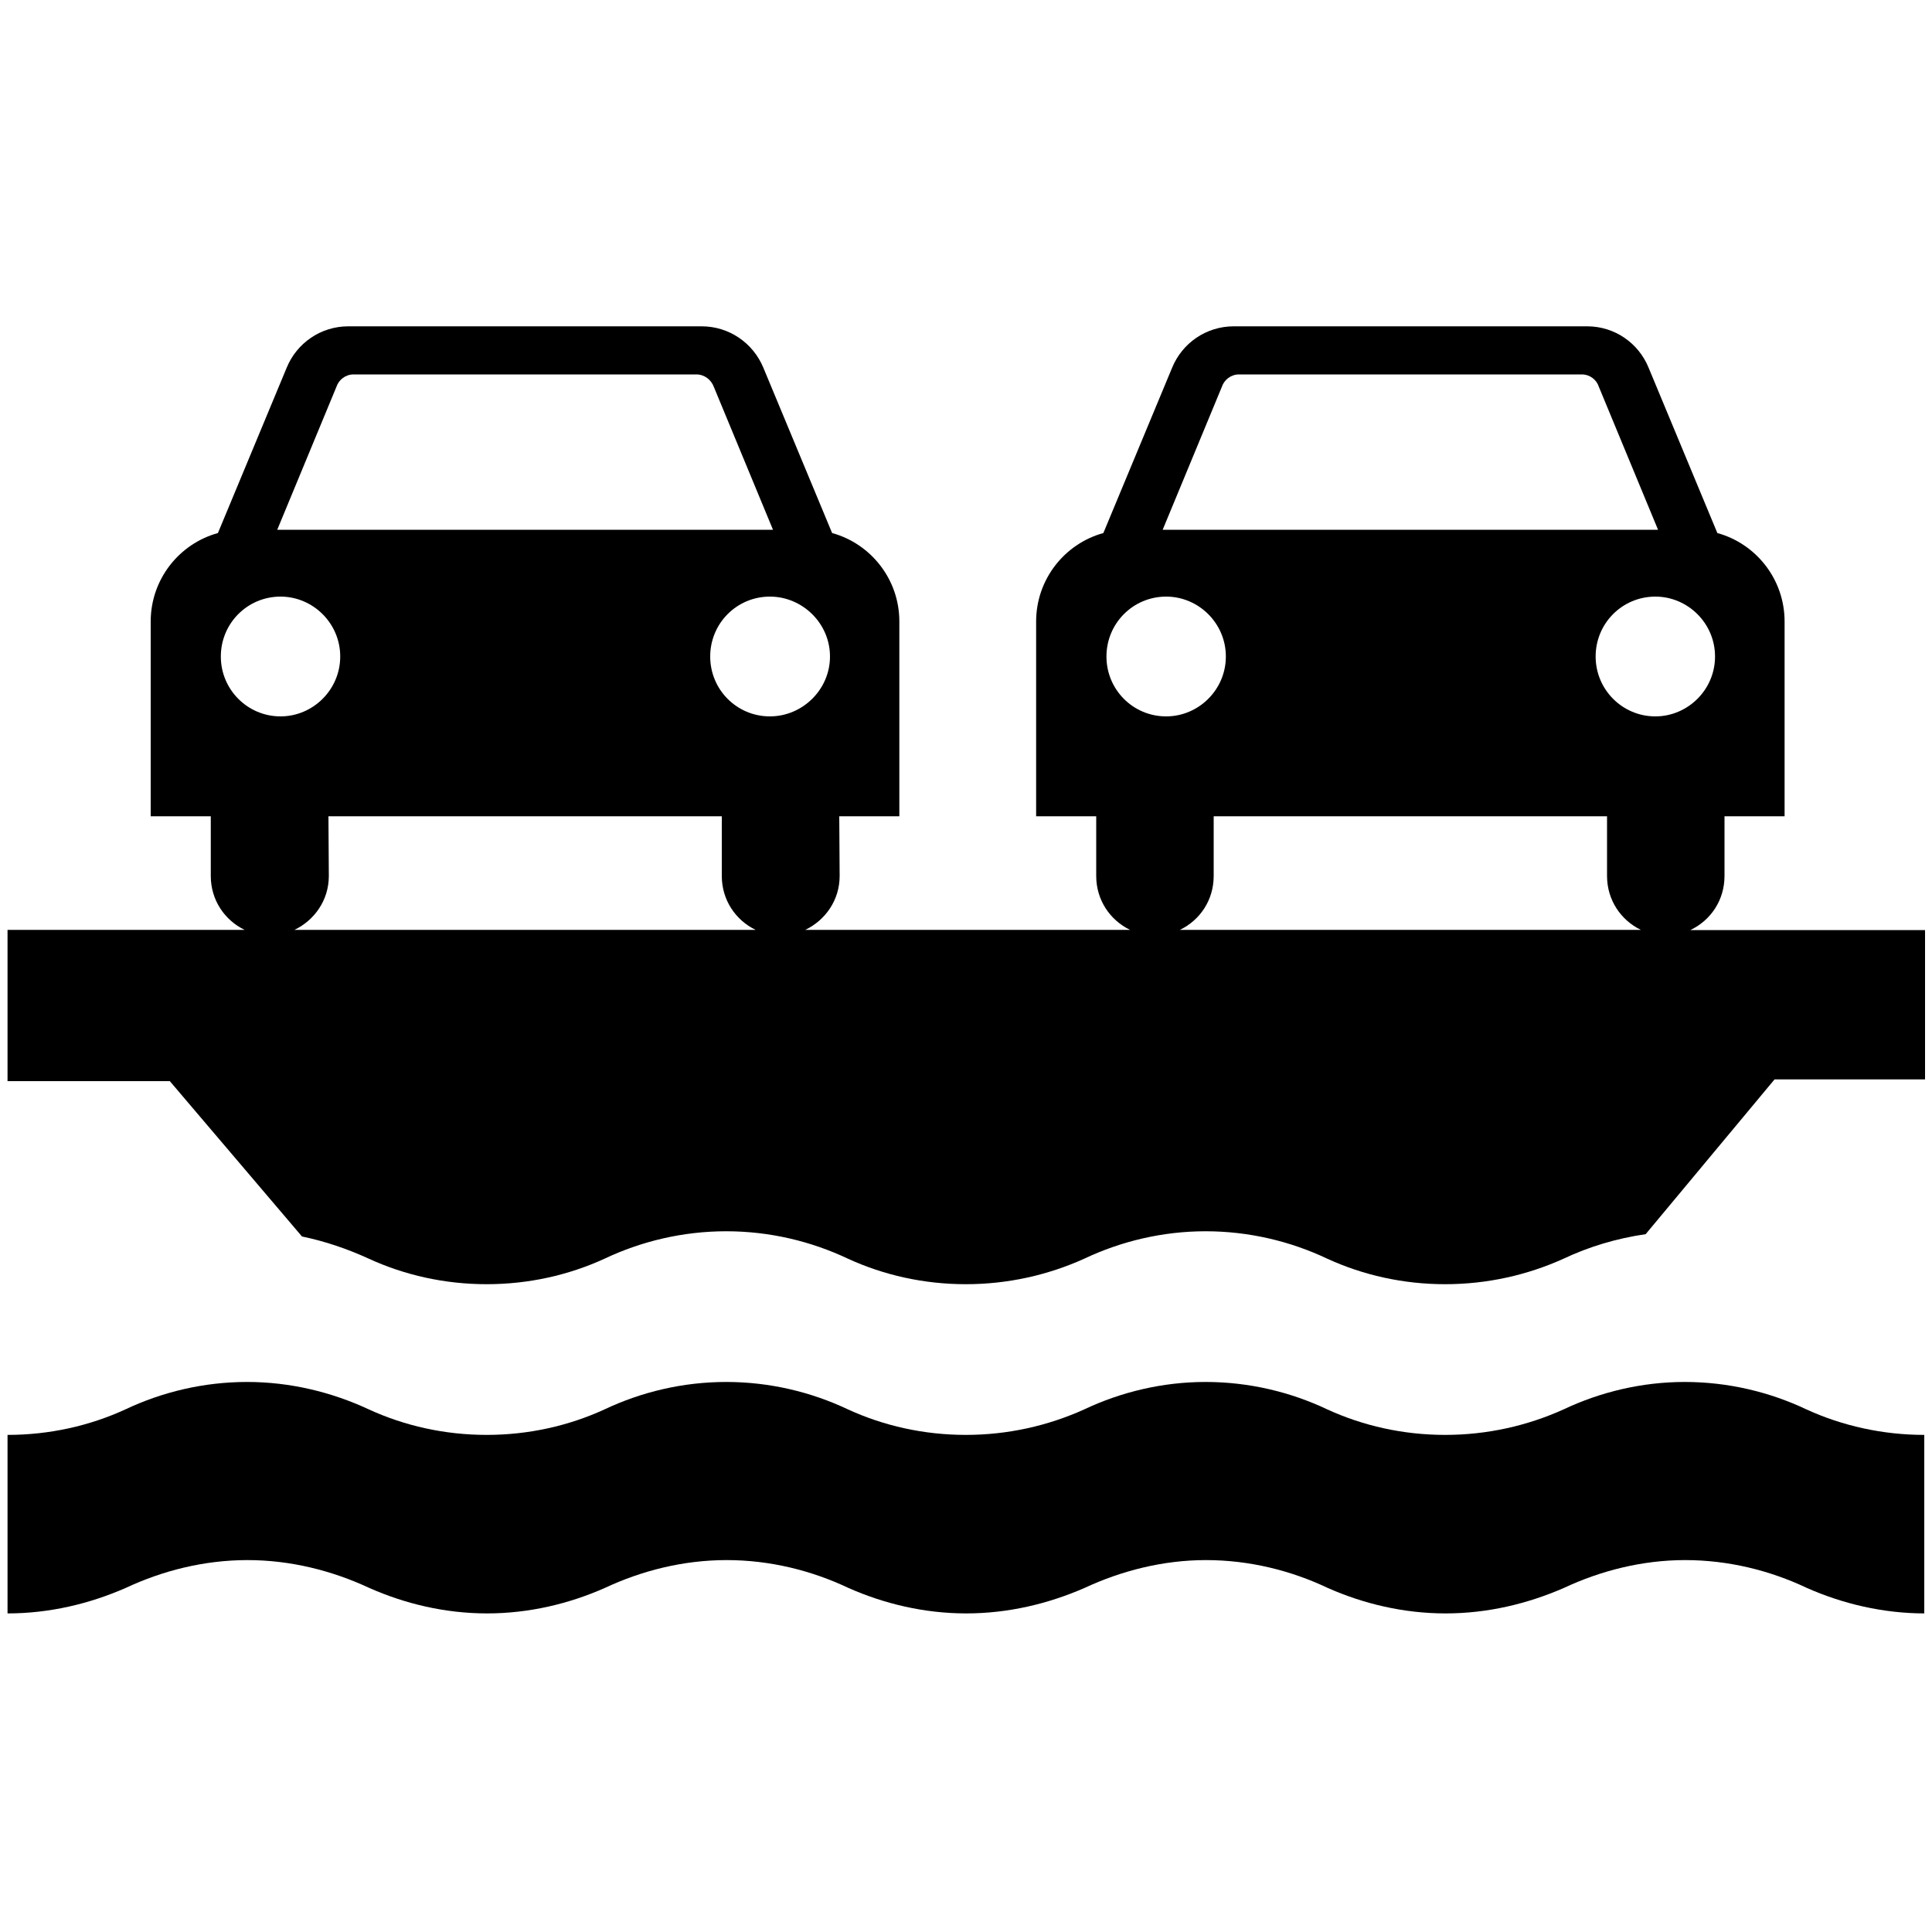 <?xml version="1.0" standalone="no"?>
<!--Created with Sketsa SVG Editor (http://www.kiyut.com)-->
<?xml-stylesheet type="text/css" href="..\transportation.css" ?>
<svg contentScriptType="text/ecmascript" width="100.0px" xmlns:xlink="http://www.w3.org/1999/xlink" baseProfile="full"
    zoomAndPan="magnify" contentStyleType="text/css" height="100.0px" preserveAspectRatio="xMidYMid meet" xmlns="http://www.w3.org/2000/svg"
    version="1.0">
    <path d="M 99.62 83.51 c -2.15 0.0 -4.25 -0.5 -6.1 -1.32 c -1.9 -0.9 -4.05 -1.44 -6.3 -1.44 c -2.22 0.0 -4.37 0.55 
        -6.27 1.44 c -1.88 0.82 -3.95 1.32 -6.13 1.32 c -2.17 0.0 -4.25 -0.5 -6.1 -1.32 c -1.9 -0.9 -4.05 -1.44 -6.3 
        -1.44 c -2.22 0.0 -4.37 0.55 -6.28 1.44 c -1.88 0.82 -3.95 1.32 -6.13 1.32 c -2.17 0.0 -4.25 -0.5 -6.1 -1.32 c 
        -1.9 -0.9 -4.05 -1.44 -6.3 -1.44 c -2.25 0.0 -4.4 0.55 -6.3 1.44 c -1.85 0.82 -3.93 1.32 -6.1 1.32 c -2.17 0.0 
        -4.25 -0.5 -6.1 -1.32 c -1.93 -0.9 -4.08 -1.44 -6.3 -1.44 c -2.25 0.0 -4.4 0.55 -6.3 1.44 C 4.64 83.01 2.56 
        83.51 0.39 83.51 v -9.24 c 2.17 0.0 4.25 -0.47 6.1 -1.32 c 1.9 -0.9 4.05 -1.42 6.3 -1.42 c 2.22 0.0 4.37 0.52 
        6.3 1.42 c 1.85 0.85 3.93 1.32 6.1 1.32 c 2.17 0.0 4.25 -0.47 6.1 -1.32 c 1.9 -0.9 4.05 -1.42 6.3 -1.42 c 2.25 
        0.0 4.4 0.52 6.3 1.42 c 1.85 0.85 3.93 1.32 6.1 1.32 c 2.17 0.0 4.25 -0.47 6.13 -1.32 c 1.9 -0.9 4.05 -1.42 6.28 
        -1.42 c 2.25 0.0 4.4 0.52 6.3 1.42 c 1.85 0.85 3.93 1.32 6.1 1.32 c 2.17 0.0 4.25 -0.47 6.13 -1.32 c 1.9 -0.9 
        4.05 -1.42 6.27 -1.42 c 2.25 0.0 4.4 0.52 6.3 1.42 c 1.85 0.85 3.95 1.32 6.1 1.32 V 83.51 z M 87.51 48.13 c 1.04 
        -0.5 1.75 -1.54 1.75 -2.79 v -3.09 h 3.11 V 32.17 l 0.0 0.0 c 0.0 -2.19 -1.48 -4.03 -3.48 -4.58 l -3.56 -8.56 C 
        84.81 17.76 83.58 16.89 82.15 16.89 H 63.86 c -1.43 0.0 -2.67 0.87 -3.19 2.14 l -3.56 8.56 c -2.0 0.55 -3.48 
        2.39 -3.48 4.58 l 0.0 0.0 v 10.08 h 3.11 v 3.09 c 0.0 1.25 0.72 2.29 1.75 2.79 H 41.68 c 1.04 -0.5 1.78 -1.54 
        1.78 -2.79 l -0.02 -3.09 h 3.11 V 32.17 l 0.0 0.0 c 0.0 -2.19 -1.48 -4.03 -3.48 -4.58 l -3.56 -8.56 C 38.98 
        17.76 37.75 16.89 36.31 16.89 H 18.03 c -1.43 0.0 -2.67 0.87 -3.19 2.14 l -3.56 8.56 c -2.0 0.55 -3.48 2.39 
        -3.48 4.58 l 0.0 0.0 v 10.08 h 3.11 v 3.09 c 0.0 1.25 0.72 2.29 1.75 2.79 H 0.39 v 7.83 h 8.4 l 6.84 8.04 c 1.21 
        0.25 2.37 0.65 3.46 1.15 c 1.85 0.85 3.93 1.32 6.1 1.32 c 2.17 0.0 4.25 -0.47 6.1 -1.32 c 1.9 -0.9 4.05 -1.42 
        6.3 -1.42 c 2.25 0.0 4.4 0.52 6.3 1.42 c 1.85 0.85 3.93 1.32 6.1 1.32 c 2.17 0.0 4.25 -0.47 6.13 -1.32 c 1.9 
        -0.9 4.05 -1.42 6.28 -1.42 c 2.25 0.0 4.4 0.52 6.3 1.42 c 1.85 0.85 3.93 1.32 6.1 1.32 c 2.17 0.0 4.25 -0.47 
        6.13 -1.32 c 1.31 -0.62 2.74 -1.05 4.25 -1.27 l 6.67 -8.01 H 99.64 v -7.73 H 87.51 z M 15.24 48.13 c 1.04 -0.5 
        1.78 -1.54 1.78 -2.79 l -0.02 -3.09 h 20.36 v 3.09 c 0.0 1.25 0.72 2.29 1.75 2.79 H 15.24 z M 61.07 48.13 c 1.04 
        -0.5 1.75 -1.54 1.75 -2.79 v -3.09 h 20.36 v 3.09 c 0.0 1.25 0.72 2.29 1.75 2.79 H 61.07 z M 11.43 33.98 c 0.0 
        -1.72 1.38 -3.1 3.09 -3.1 c 1.68 0.0 3.09 1.38 3.09 3.1 s -1.41 3.1 -3.09 3.1 C 12.82 37.08 11.43 35.7 11.43 
        33.98 z M 39.85 37.08 c -1.71 0.0 -3.09 -1.38 -3.09 -3.1 s 1.38 -3.1 3.09 -3.1 c 1.68 0.0 3.11 1.38 3.11 3.1 S 
        41.53 37.08 39.85 37.08 z M 14.35 27.42 l 3.06 -7.39 c 0.12 -0.37 0.47 -0.65 0.89 -0.65 h 17.74 c 0.42 0.0 0.77 
        0.27 0.91 0.65 l 3.06 7.39 H 14.35 z M 57.27 33.98 c 0.0 -1.72 1.38 -3.1 3.09 -3.1 c 1.68 0.0 3.09 1.38 3.09 3.1 
        s -1.41 3.1 -3.09 3.1 C 58.65 37.08 57.27 35.7 57.27 33.98 z M 85.68 37.08 c -1.7 0.0 -3.09 -1.38 -3.09 -3.1 s 
        1.38 -3.1 3.09 -3.1 c 1.68 0.0 3.09 1.38 3.09 3.1 S 87.36 37.08 85.68 37.08 z M 60.18 27.42 l 3.06 -7.39 c 0.12 
        -0.37 0.47 -0.65 0.89 -0.65 h 17.74 c 0.42 0.0 0.77 0.27 0.89 0.65 l 3.06 7.39 H 60.18 z"/>
</svg>